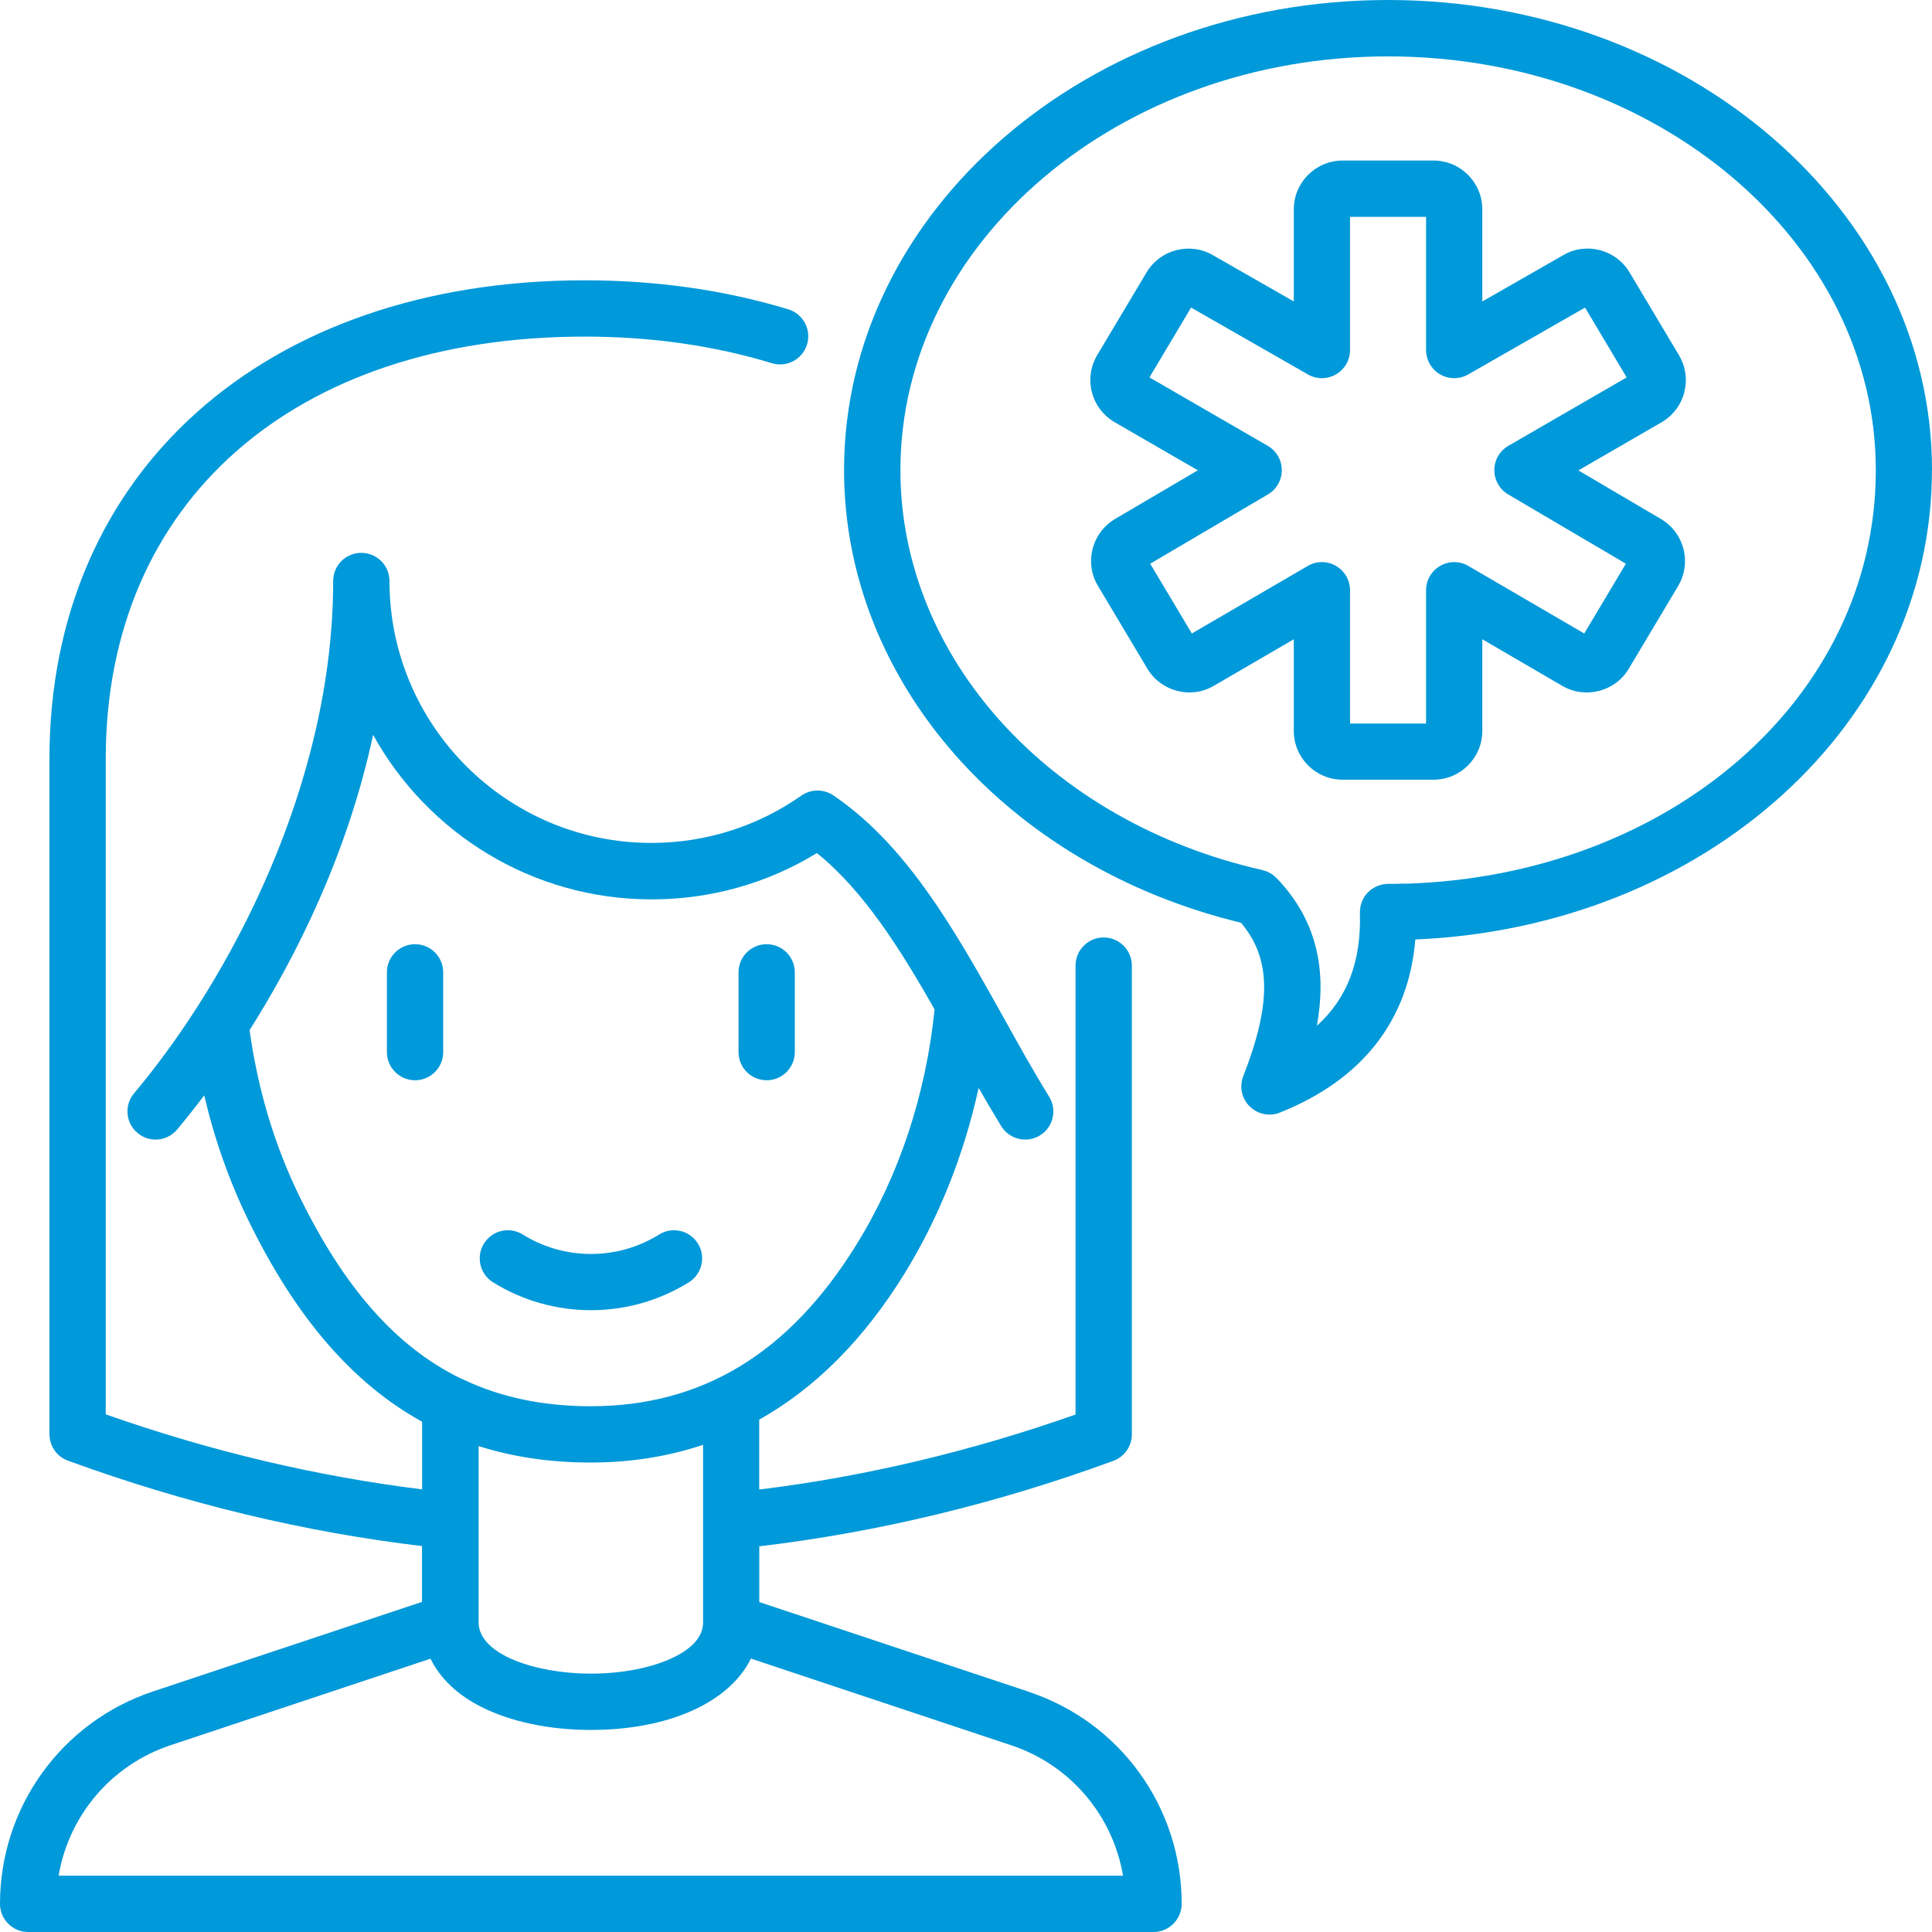 <svg width="58" height="58" viewBox="0 0 58 58" fill="none" xmlns="http://www.w3.org/2000/svg">
<g clip-path="url(#clip0_525_1194)">
<path d="M14.797 38.493C15.679 39.042 16.696 39.333 17.741 39.333C18.787 39.333 19.799 39.042 20.681 38.495C21.077 38.248 21.198 37.727 20.951 37.331C20.704 36.935 20.183 36.814 19.787 37.061C19.175 37.443 18.468 37.645 17.741 37.645C17.015 37.645 16.305 37.443 15.693 37.061C15.297 36.814 14.776 36.935 14.529 37.331C14.283 37.727 14.404 38.248 14.799 38.495L14.797 38.493Z" fill="#0099D9"/>
<path d="M12.46 28.346C11.994 28.346 11.615 28.723 11.615 29.191V31.584C11.615 32.05 11.992 32.43 12.46 32.43C12.928 32.43 13.305 32.053 13.305 31.584V29.191C13.305 28.725 12.928 28.346 12.46 28.346Z" fill="#0099D9"/>
<path d="M23.016 32.43C23.481 32.43 23.861 32.053 23.861 31.584V29.191C23.861 28.725 23.484 28.346 23.016 28.346C22.548 28.346 22.171 28.723 22.171 29.191V31.584C22.171 32.05 22.548 32.43 23.016 32.43Z" fill="#0099D9"/>
<path d="M30.895 50.791L22.794 48.095V46.421C26.33 46.004 29.903 45.147 33.425 43.855C33.758 43.734 33.979 43.415 33.979 43.061V28.988C33.979 28.523 33.602 28.143 33.134 28.143C32.666 28.143 32.289 28.52 32.289 28.988V42.465C29.135 43.576 25.948 44.33 22.792 44.717V42.619C24.466 41.678 25.921 40.225 27.138 38.26C28.181 36.574 28.937 34.672 29.379 32.66C29.603 33.049 29.829 33.435 30.059 33.81C30.22 34.069 30.494 34.211 30.778 34.211C30.93 34.211 31.083 34.171 31.221 34.085C31.619 33.841 31.742 33.319 31.495 32.923C31.03 32.169 30.573 31.349 30.134 30.558C29.978 30.278 29.819 29.997 29.661 29.715C29.661 29.71 29.656 29.708 29.654 29.703C28.381 27.445 27.005 25.223 25.017 23.878C24.729 23.682 24.347 23.684 24.058 23.884C22.734 24.814 21.177 25.305 19.552 25.305C15.218 25.305 11.692 21.777 11.692 17.442C11.692 16.976 11.315 16.597 10.847 16.597C10.379 16.597 10.002 16.974 10.002 17.442C10.002 23.533 6.915 29.38 4.024 32.823C3.724 33.179 3.771 33.713 4.129 34.013C4.485 34.313 5.018 34.267 5.319 33.908C5.53 33.657 5.807 33.312 6.131 32.884C6.441 34.204 6.887 35.473 7.472 36.667C8.885 39.554 10.586 41.531 12.672 42.681V44.712C9.518 44.323 6.331 43.571 3.175 42.46V22.769C3.175 15.076 8.819 10.105 17.555 10.105C19.543 10.105 21.433 10.373 23.174 10.904C23.621 11.039 24.093 10.787 24.228 10.34C24.363 9.893 24.112 9.423 23.665 9.286C21.763 8.708 19.708 8.415 17.553 8.415C7.942 8.415 1.485 14.182 1.485 22.769V43.056C1.485 43.41 1.706 43.729 2.039 43.85C5.565 45.138 9.136 45.995 12.669 46.414V48.09L4.569 50.787C1.839 51.706 0 54.261 0 57.155C0 57.62 0.377 58 0.845 58H34.631C35.096 58 35.475 57.618 35.475 57.152C35.475 54.263 33.637 51.706 30.895 50.794V50.791ZM8.996 35.929C8.24 34.383 7.737 32.7 7.493 30.925C8.864 28.756 10.421 25.691 11.201 22.061C12.83 25.005 15.968 27 19.561 27C21.328 27 23.03 26.523 24.524 25.61C25.923 26.737 27.026 28.488 28.057 30.302C27.797 32.863 26.989 35.303 25.706 37.373C23.688 40.63 21.079 42.216 17.732 42.216C16.312 42.216 15.055 41.955 13.924 41.422C13.884 41.401 13.845 41.382 13.803 41.368C11.873 40.416 10.325 38.642 8.996 35.927V35.929ZM17.723 43.906H17.744C18.935 43.906 20.057 43.725 21.107 43.375V48.705C21.107 49.105 20.821 49.455 20.255 49.739C19.615 50.06 18.698 50.244 17.737 50.244C16.082 50.244 14.368 49.669 14.368 48.705V43.413C15.4 43.739 16.512 43.906 17.72 43.906H17.723ZM1.76 56.31C2.065 54.505 3.336 52.989 5.114 52.395L12.925 49.795C13.209 50.382 13.731 50.882 14.459 51.248C15.339 51.69 16.501 51.934 17.734 51.934C20.104 51.934 21.905 51.094 22.543 49.792L30.359 52.395C32.138 52.987 33.408 54.503 33.714 56.31H1.76Z" fill="#0099D9"/>
<path d="M58 14.112C58 6.331 50.673 0 41.67 0C32.666 0 25.339 6.331 25.339 14.112C25.339 20.45 30.225 26.001 37.254 27.701C38.162 28.767 38.178 30.125 37.324 32.306C37.2 32.621 37.275 32.977 37.515 33.214C37.675 33.375 37.892 33.461 38.111 33.461C38.215 33.461 38.322 33.443 38.422 33.401C40.904 32.411 42.291 30.623 42.489 28.204C51.206 27.834 57.998 21.687 57.998 14.112H58ZM42.184 26.527C42.014 26.532 41.842 26.534 41.67 26.534C41.665 26.534 41.663 26.534 41.658 26.534C41.653 26.534 41.649 26.534 41.644 26.534C41.618 26.534 41.595 26.541 41.569 26.544C41.541 26.546 41.514 26.548 41.488 26.555C41.46 26.562 41.434 26.572 41.407 26.581C41.381 26.59 41.355 26.597 41.33 26.606C41.304 26.618 41.281 26.632 41.255 26.646C41.232 26.66 41.209 26.672 41.188 26.686C41.164 26.702 41.146 26.721 41.125 26.737C41.104 26.755 41.083 26.772 41.064 26.79C41.046 26.809 41.029 26.83 41.013 26.851C40.997 26.872 40.978 26.893 40.962 26.916C40.948 26.939 40.936 26.963 40.925 26.986C40.911 27.012 40.899 27.035 40.888 27.061C40.878 27.086 40.871 27.114 40.862 27.14C40.855 27.165 40.846 27.191 40.841 27.219C40.836 27.247 40.834 27.277 40.832 27.307C40.832 27.331 40.825 27.352 40.825 27.377C40.825 27.382 40.825 27.384 40.825 27.389C40.825 27.393 40.825 27.398 40.825 27.403C40.869 28.856 40.452 29.964 39.533 30.795C39.803 29.31 39.642 27.731 38.327 26.364C38.327 26.364 38.325 26.36 38.322 26.36C38.322 26.36 38.318 26.355 38.318 26.353C38.306 26.341 38.29 26.332 38.278 26.32C38.25 26.294 38.225 26.271 38.194 26.25C38.171 26.234 38.148 26.222 38.125 26.211C38.101 26.197 38.078 26.183 38.052 26.171C38.017 26.157 37.983 26.145 37.948 26.136C37.931 26.131 37.915 26.125 37.899 26.12C31.5 24.674 27.031 19.738 27.031 14.115C27.031 7.265 33.6 1.693 41.672 1.693C49.744 1.693 56.313 7.265 56.313 14.115C56.313 20.965 50.107 26.297 42.186 26.53L42.184 26.527Z" fill="#0099D9"/>
<path d="M50.563 11.77C50.661 11.39 50.603 10.995 50.4 10.657L48.92 8.177C48.51 7.488 47.612 7.258 46.93 7.66L44.5 9.05V6.284C44.5 5.476 43.843 4.82 43.036 4.82H40.305C39.498 4.82 38.841 5.476 38.841 6.284V9.05L36.42 7.665C35.729 7.258 34.831 7.488 34.421 8.177L32.941 10.657C32.74 10.995 32.682 11.388 32.778 11.77C32.876 12.149 33.115 12.471 33.46 12.673L35.96 14.119L33.476 15.579C33.139 15.78 32.899 16.098 32.801 16.48C32.703 16.86 32.761 17.256 32.964 17.593L34.444 20.073C34.856 20.762 35.752 20.993 36.441 20.588L38.841 19.191V21.943C38.841 22.751 39.498 23.407 40.305 23.407H43.036C43.843 23.407 44.5 22.751 44.5 21.943V19.191L46.897 20.588C47.589 20.993 48.487 20.765 48.897 20.075L50.377 17.596C50.577 17.258 50.635 16.864 50.54 16.483C50.442 16.103 50.202 15.782 49.865 15.582L47.384 14.122L49.891 12.671C50.228 12.471 50.468 12.152 50.566 11.77H50.563ZM45.282 13.384C45.021 13.535 44.861 13.812 44.861 14.112C44.861 14.413 45.019 14.692 45.277 14.843L48.81 16.923L47.56 19.018L44.081 16.99C43.82 16.837 43.496 16.837 43.236 16.988C42.973 17.139 42.812 17.419 42.812 17.721V21.721H40.529V17.721C40.529 17.419 40.368 17.139 40.105 16.988C39.842 16.837 39.521 16.837 39.26 16.99L35.78 19.018L34.53 16.923L38.064 14.843C38.322 14.692 38.48 14.413 38.48 14.112C38.48 13.812 38.32 13.535 38.059 13.384L34.507 11.33L35.757 9.234L39.265 11.241C39.526 11.39 39.847 11.39 40.107 11.239C40.368 11.088 40.529 10.811 40.529 10.508V6.51H42.812V10.508C42.812 10.808 42.973 11.088 43.233 11.239C43.494 11.39 43.815 11.39 44.076 11.241L47.584 9.234L48.834 11.33L45.282 13.384Z" fill="#0099D9"/>
</g>
<defs>
<clipPath id="clip0_525_1194">
<rect width="58" height="58" fill="white"/>
</clipPath>
</defs>
</svg>
